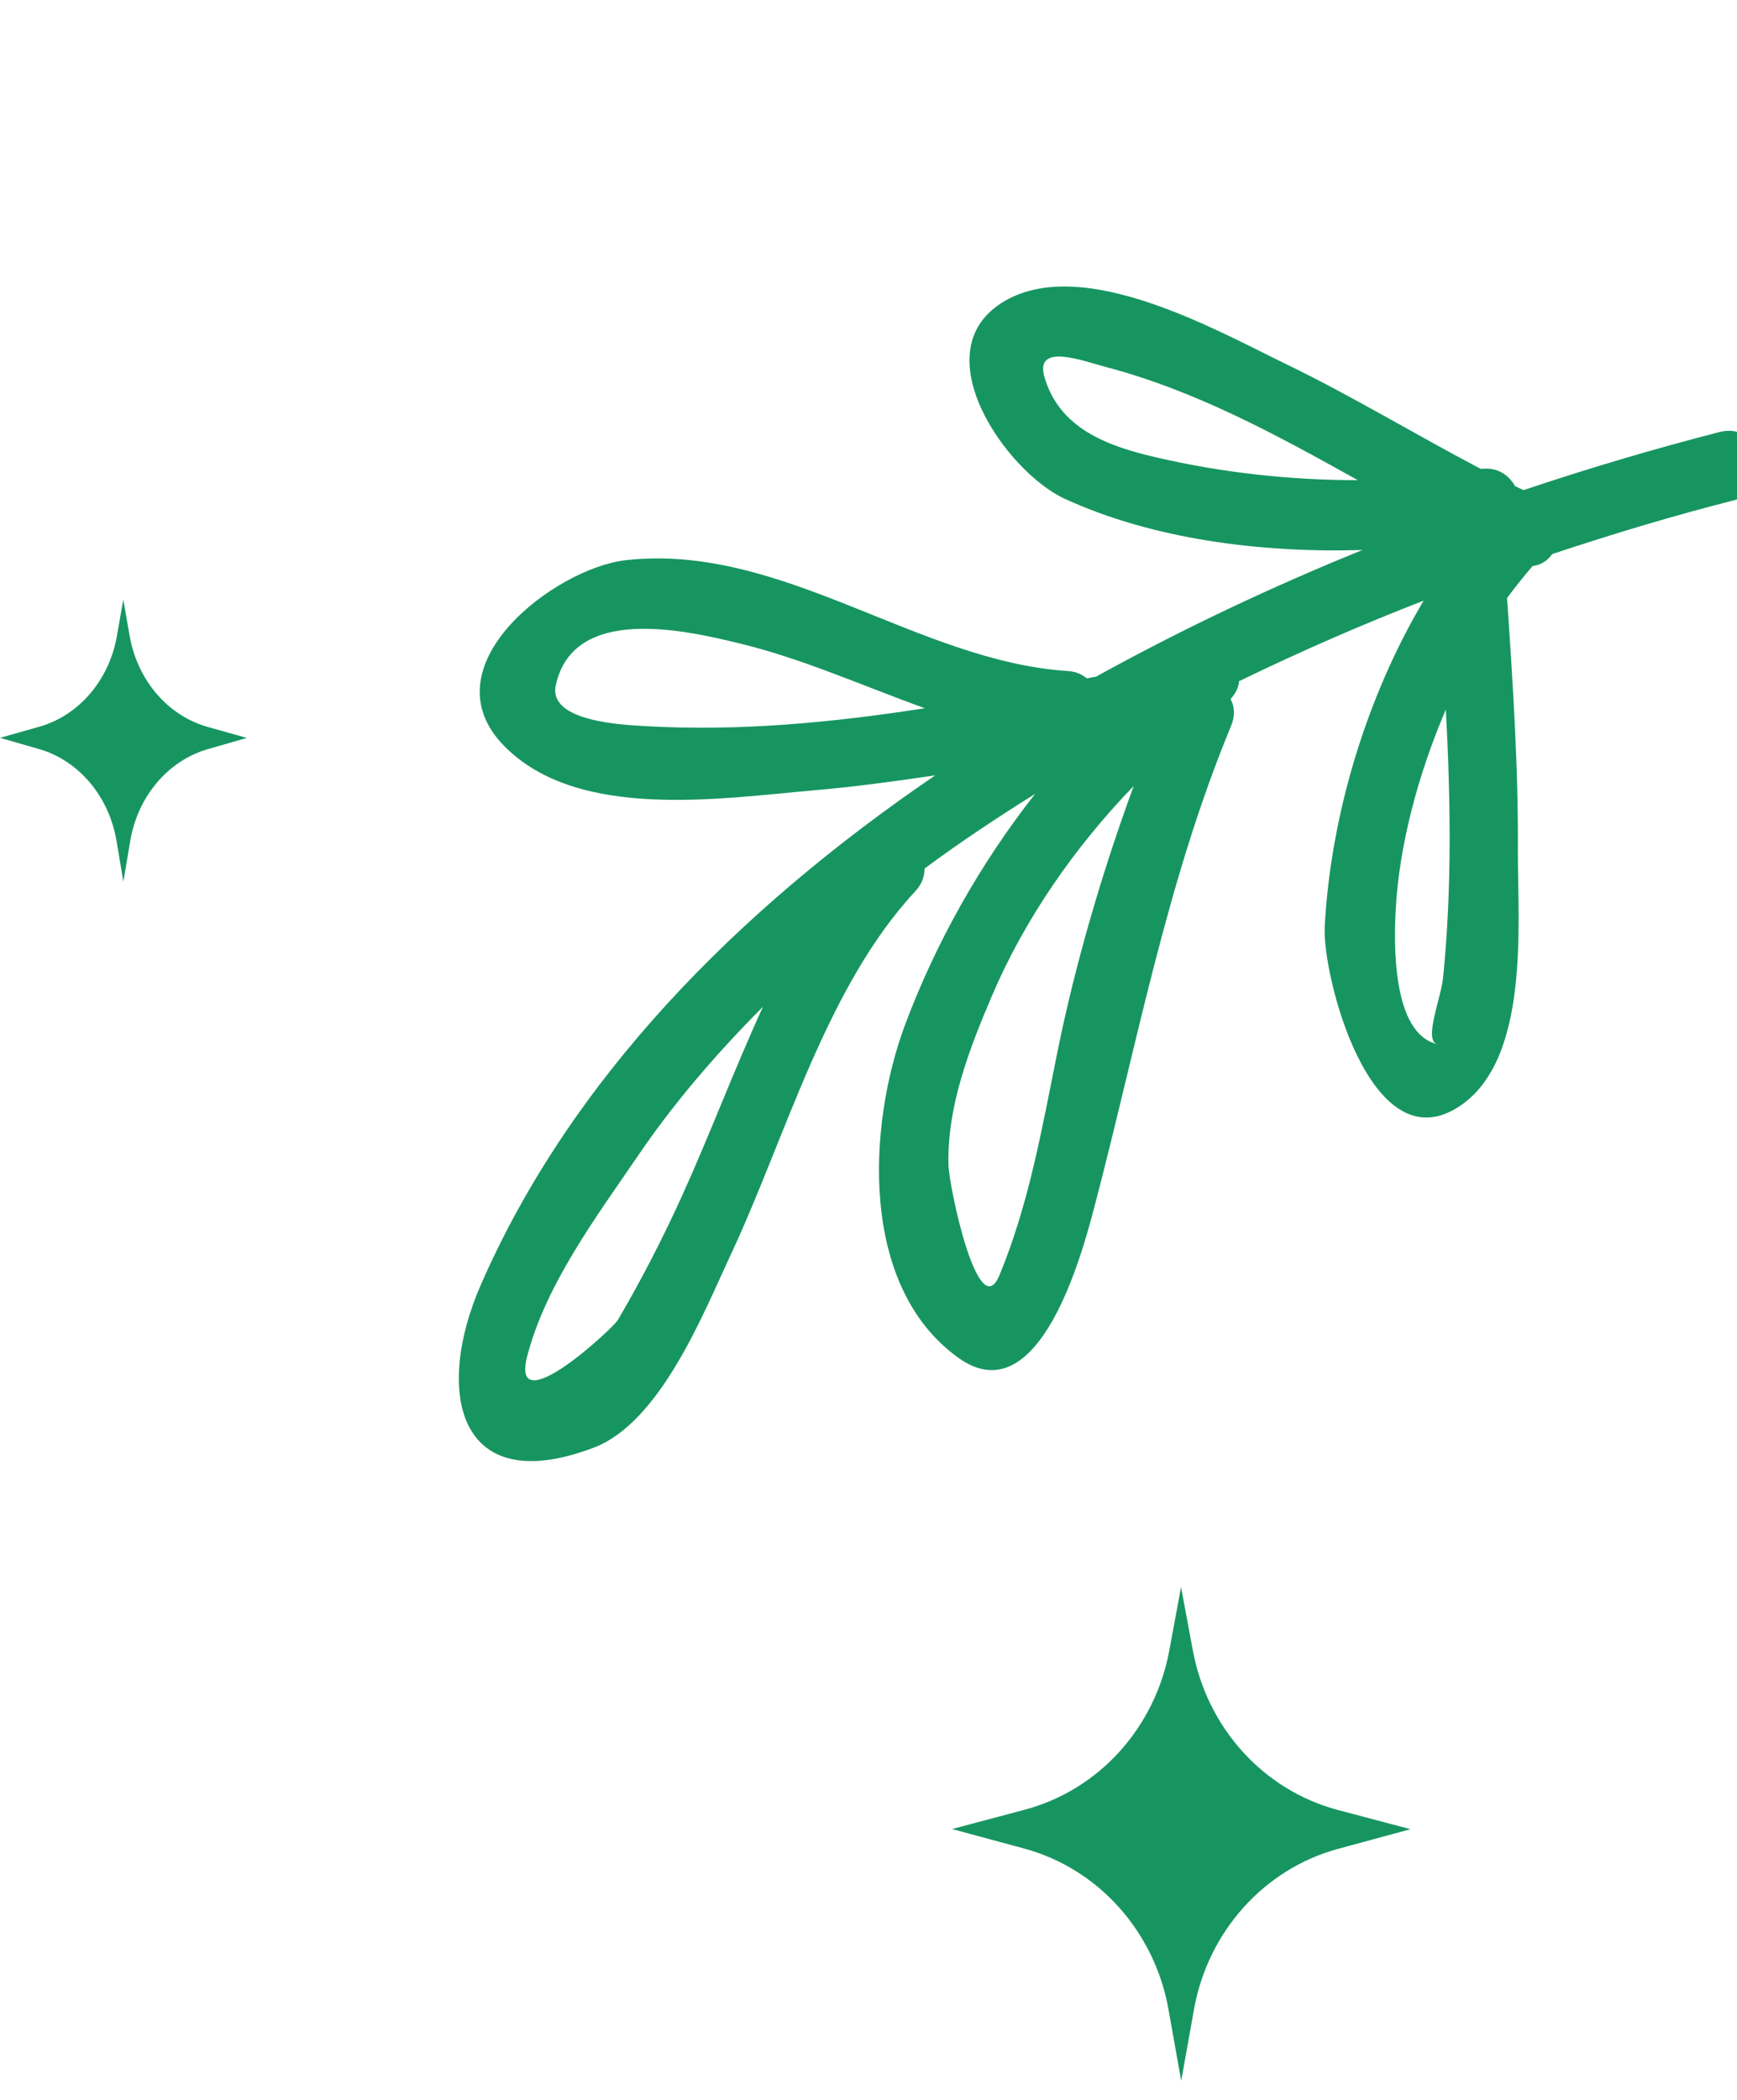 <svg width="67" height="81" viewBox="0 0 67 81" fill="none" xmlns="http://www.w3.org/2000/svg">
<path d="M38.77 11.599C35.497 13.493 38.801 18.193 41.068 19.236C44.447 20.787 48.586 21.33 52.551 21.212C49.093 22.613 45.625 24.247 42.28 26.095C42.162 26.118 42.044 26.14 41.925 26.163C41.739 26.017 41.52 25.905 41.226 25.882C35.397 25.522 30.167 20.931 24.139 21.604C21.402 21.916 16.427 25.691 19.444 28.766C22.28 31.665 27.793 30.79 31.396 30.48C32.971 30.345 34.522 30.131 36.076 29.902C28.44 35.099 22.005 41.624 18.541 49.564C16.762 53.636 17.609 57.843 22.907 55.829C25.491 54.844 27.154 50.593 28.19 48.382C30.308 43.864 31.855 38.09 35.293 34.386C35.555 34.111 35.662 33.802 35.664 33.495C37.032 32.481 38.467 31.53 39.927 30.617C37.807 33.313 36.097 36.357 34.913 39.515C33.457 43.407 33.137 49.642 36.987 52.38C40.095 54.585 41.763 48.254 42.207 46.57C43.846 40.339 44.999 33.993 47.483 28.002C47.651 27.601 47.622 27.247 47.465 26.962C47.658 26.745 47.779 26.52 47.792 26.272C50.142 25.132 52.529 24.088 54.913 23.165C52.661 26.957 51.324 31.531 51.098 35.722C50.991 37.601 52.851 44.868 56.241 42.699C59.017 40.939 58.546 35.705 58.548 32.922C58.572 29.633 58.353 26.34 58.131 23.063C58.451 22.631 58.783 22.217 59.118 21.829C59.441 21.794 59.698 21.615 59.872 21.369C62.27 20.571 64.623 19.868 66.874 19.297C68.543 18.874 68.02 16.244 66.344 16.657C63.903 17.284 61.354 18.033 58.763 18.903C58.661 18.849 58.55 18.8 58.44 18.752C58.195 18.31 57.744 18.002 57.119 18.085C54.67 16.8 52.101 15.247 49.632 14.055C46.966 12.764 41.838 9.837 38.77 11.599ZM44.601 17.64C42.713 17.205 40.853 16.526 40.282 14.525C39.906 13.197 41.833 13.939 42.599 14.138C46.099 15.052 49.239 16.77 52.373 18.518C49.743 18.522 47.074 18.217 44.601 17.64ZM24.924 28.006C24.069 27.958 21.133 27.838 21.437 26.432C22.112 23.309 26.436 24.304 28.534 24.817C30.942 25.396 33.285 26.456 35.673 27.314C32.107 27.867 28.512 28.211 24.924 28.006ZM26.308 46.12C25.554 47.777 24.745 49.349 23.833 50.907C23.652 51.224 19.655 54.928 20.338 52.293C21.057 49.527 23.014 46.91 24.601 44.584C25.979 42.552 27.622 40.643 29.43 38.826C28.313 41.262 27.359 43.807 26.308 46.12ZM38.553 49.176C37.738 51.151 36.6 45.749 36.585 44.92C36.53 42.666 37.389 40.45 38.258 38.413C39.507 35.479 41.44 32.678 43.731 30.311C42.514 33.623 41.485 37.147 40.807 40.472C40.212 43.41 39.704 46.399 38.553 49.176ZM55.664 37.694C55.59 38.487 54.891 40.148 55.447 40.269C53.679 39.876 53.769 36.319 53.834 35.119C53.959 32.67 54.674 29.92 55.769 27.365C55.954 30.813 56.009 34.264 55.664 37.694Z" fill="#179561"/>
<path d="M54.407 70.546L51.61 71.304C48.756 72.081 46.589 74.497 46.054 77.501L45.562 80.25L45.071 77.495C44.536 74.491 42.369 72.074 39.522 71.297L36.725 70.54L39.522 69.795C42.375 69.038 44.548 66.648 45.103 63.65L45.556 61.208L46.01 63.65C46.564 66.648 48.744 69.044 51.597 69.802L54.407 70.546Z" fill="#179561"/>
<path d="M9.521 28.459L8.015 28.892C6.479 29.336 5.312 30.717 5.023 32.433L4.759 34.004L4.494 32.43C4.206 30.713 3.039 29.332 1.506 28.888L0 28.456L1.506 28.03C3.043 27.597 4.213 26.232 4.511 24.519L4.755 23.123L5 24.519C5.298 26.232 6.472 27.601 8.008 28.034L9.521 28.459Z" fill="#179561"/>
</svg>
